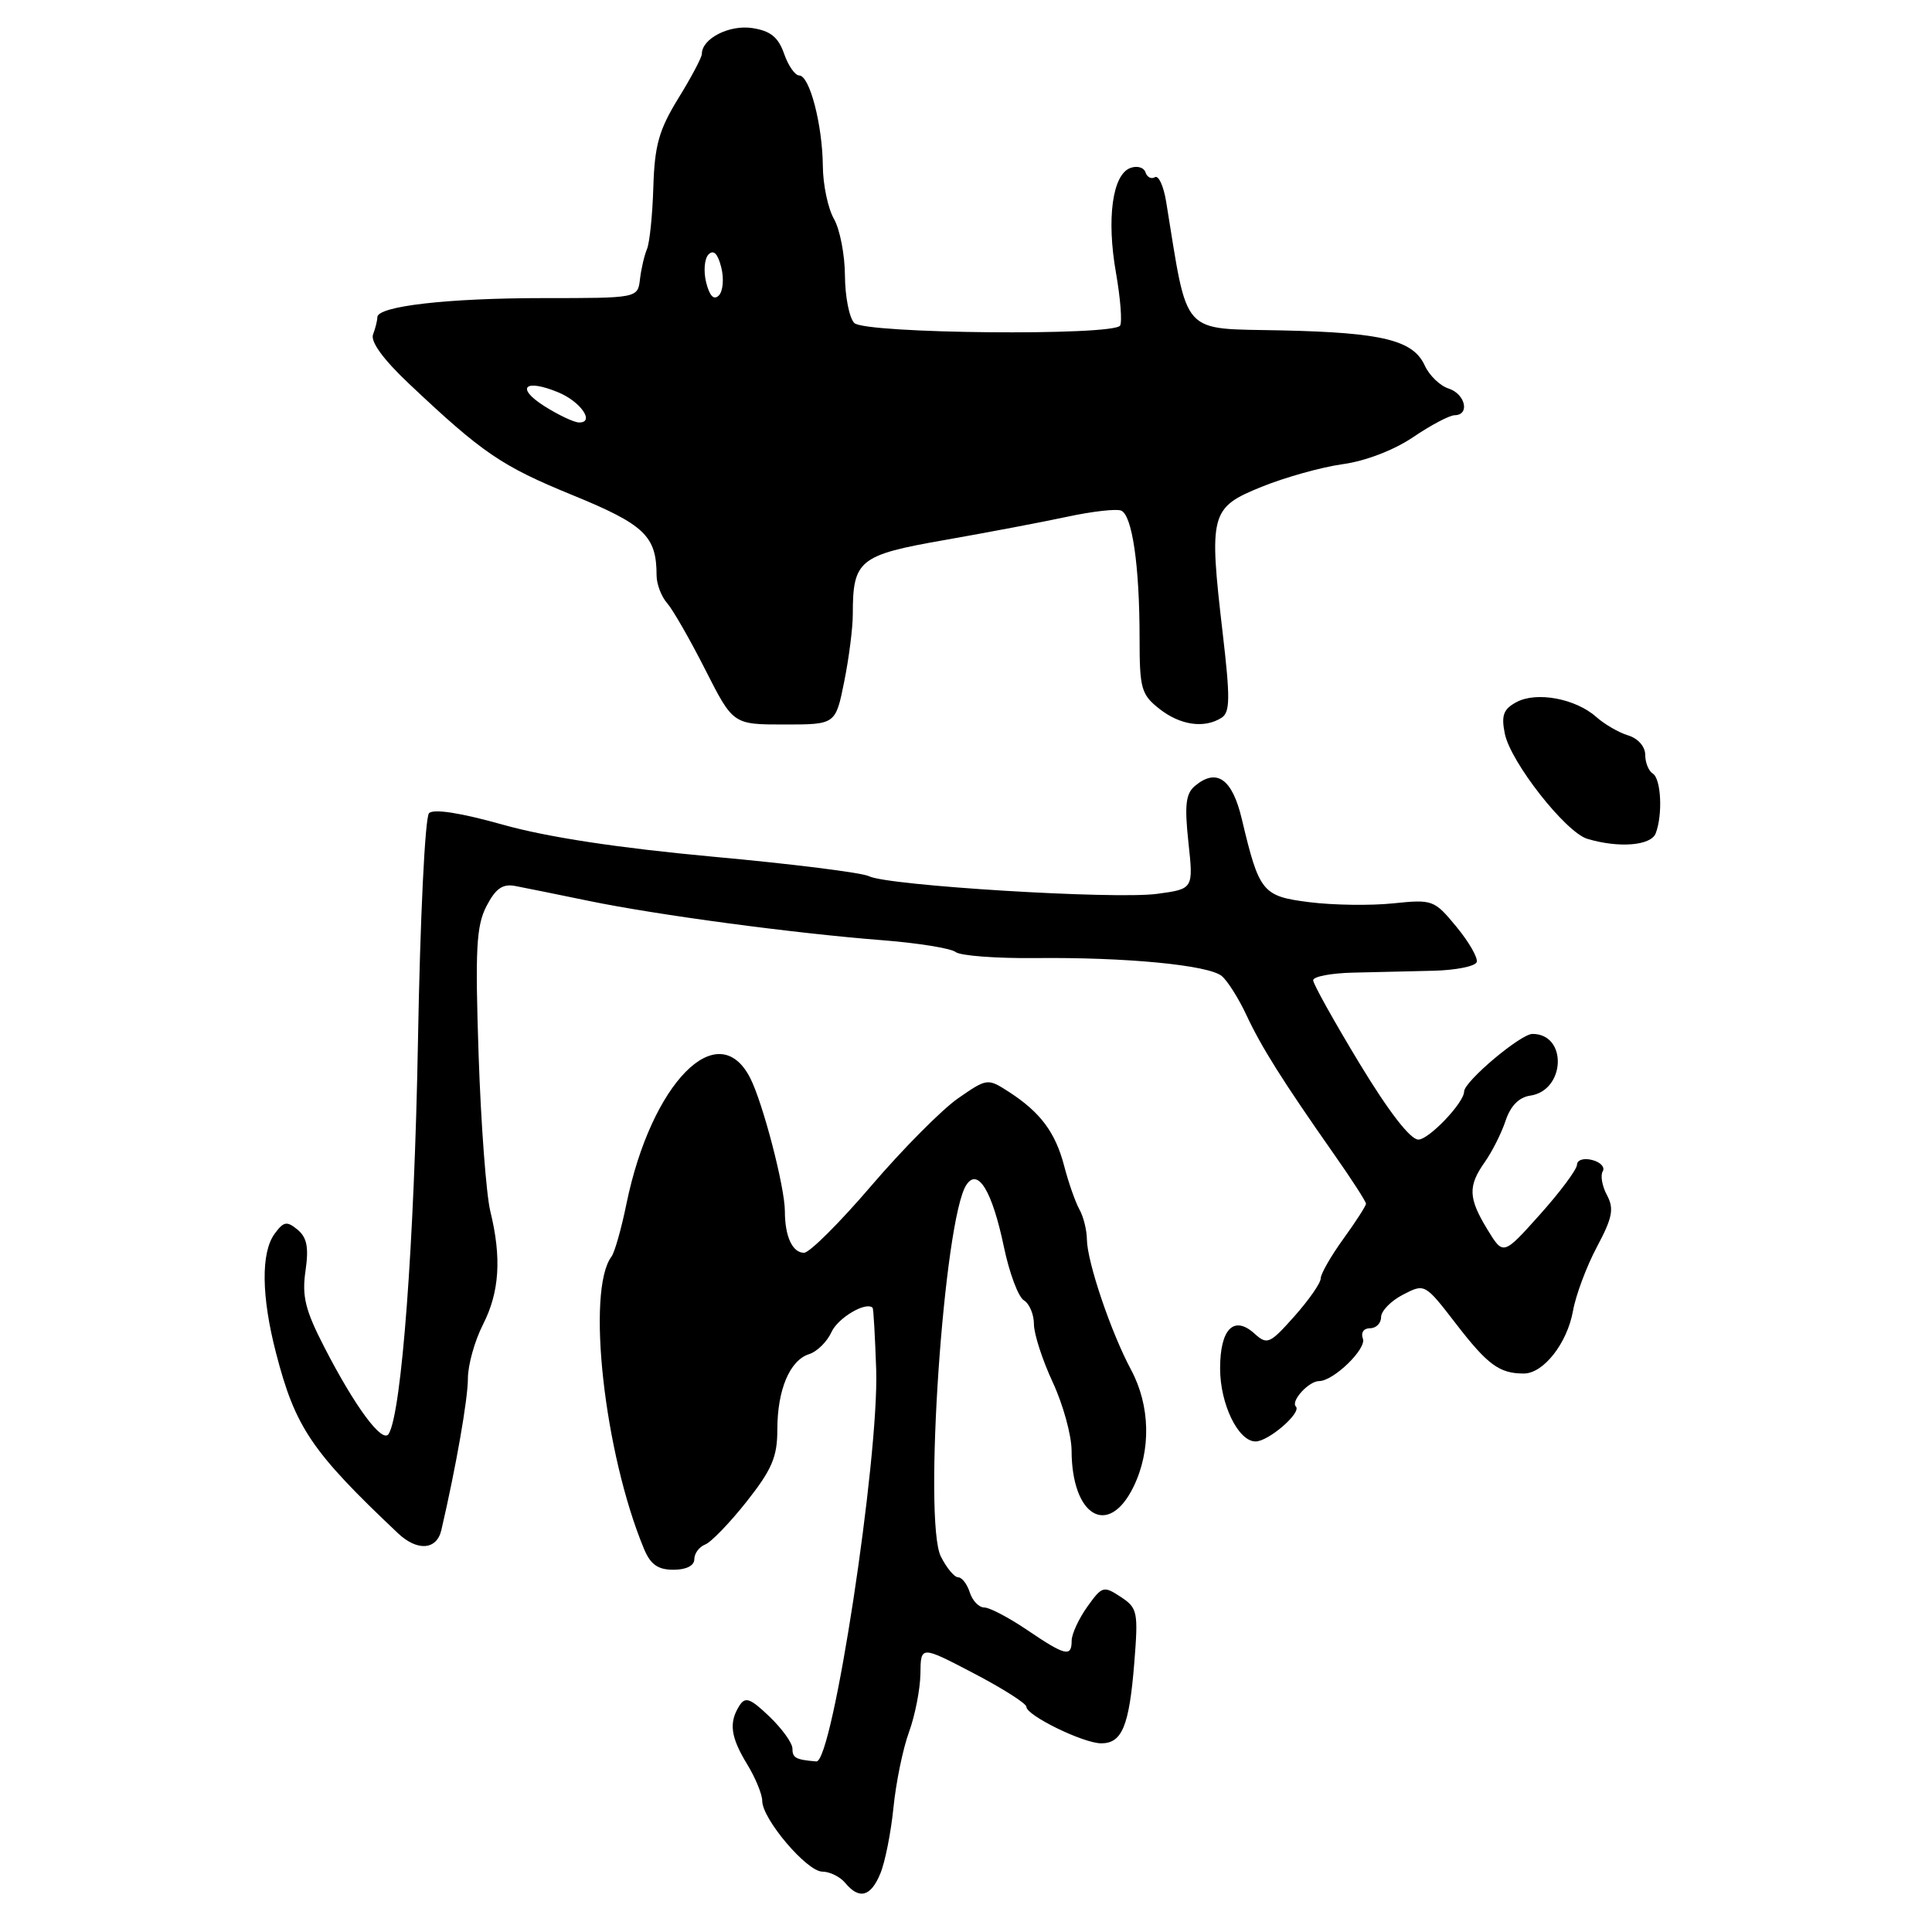 <?xml version="1.0" encoding="UTF-8" standalone="no"?>
<!DOCTYPE svg PUBLIC "-//W3C//DTD SVG 1.1//EN" "http://www.w3.org/Graphics/SVG/1.1/DTD/svg11.dtd" >
<svg xmlns="http://www.w3.org/2000/svg" xmlns:xlink="http://www.w3.org/1999/xlink" version="1.1" viewBox="0 0 256 256">
 <g >
 <path fill="currentColor"
d=" M 116.65 248.25 C 117.28 246.74 118.06 242.80 118.39 239.50 C 118.72 236.20 119.64 231.70 120.45 229.50 C 121.25 227.30 121.93 223.82 121.96 221.78 C 122.00 218.05 122.00 218.05 129.00 221.71 C 132.85 223.72 136.00 225.72 136.00 226.16 C 136.00 227.31 143.56 231.00 145.92 231.00 C 148.69 231.00 149.63 228.69 150.30 220.32 C 150.84 213.56 150.73 213.06 148.49 211.59 C 146.23 210.10 146.02 210.17 144.06 212.92 C 142.93 214.51 142.00 216.53 142.00 217.40 C 142.00 219.61 141.16 219.41 136.10 215.98 C 133.68 214.34 131.12 213.00 130.42 213.00 C 129.71 213.00 128.85 212.10 128.50 211.00 C 128.15 209.90 127.46 209.00 126.96 209.00 C 126.46 209.00 125.43 207.76 124.67 206.25 C 122.32 201.57 125.07 161.50 128.05 157.00 C 129.58 154.68 131.48 157.83 133.03 165.26 C 133.75 168.69 134.93 171.86 135.67 172.30 C 136.40 172.74 137.00 174.16 137.00 175.45 C 137.00 176.74 138.12 180.21 139.49 183.15 C 140.86 186.09 141.98 190.17 141.99 192.20 C 142.01 200.95 146.88 203.80 150.20 197.00 C 152.55 192.18 152.42 186.26 149.87 181.50 C 147.20 176.52 144.06 167.23 144.02 164.24 C 144.01 162.99 143.56 161.19 143.02 160.24 C 142.49 159.28 141.58 156.70 141.01 154.50 C 139.84 150.03 137.86 147.38 133.67 144.67 C 130.86 142.86 130.79 142.87 126.94 145.54 C 124.80 147.03 119.63 152.24 115.45 157.12 C 111.28 162.00 107.26 166.00 106.54 166.00 C 105.00 166.00 104.00 163.83 104.00 160.50 C 104.00 157.31 101.08 146.11 99.40 142.83 C 95.13 134.51 86.30 143.49 83.01 159.50 C 82.34 162.80 81.44 165.95 81.03 166.50 C 77.66 170.97 80.06 192.58 85.34 205.25 C 86.20 207.31 87.18 208.00 89.24 208.00 C 90.93 208.00 92.00 207.46 92.00 206.61 C 92.00 205.84 92.64 204.97 93.43 204.66 C 94.22 204.36 96.69 201.80 98.93 198.97 C 102.28 194.73 103.00 193.05 103.00 189.46 C 103.00 184.16 104.64 180.25 107.21 179.43 C 108.26 179.10 109.60 177.78 110.18 176.50 C 111.04 174.61 114.76 172.42 115.63 173.29 C 115.74 173.41 115.95 177.10 116.10 181.50 C 116.47 193.29 110.32 233.58 108.17 233.40 C 105.43 233.17 105.00 232.93 105.00 231.69 C 105.00 230.96 103.63 229.06 101.95 227.45 C 99.41 225.02 98.75 224.78 97.97 226.02 C 96.55 228.26 96.81 230.17 99.00 233.77 C 100.10 235.57 101.00 237.76 101.00 238.63 C 101.00 241.03 106.92 248.00 108.96 248.00 C 109.95 248.00 111.32 248.68 112.00 249.50 C 113.86 251.74 115.38 251.33 116.65 248.25 Z  M 58.48 202.75 C 60.43 194.36 62.00 185.39 62.00 182.65 C 62.00 180.87 62.90 177.66 64.00 175.50 C 66.19 171.21 66.48 166.66 64.97 160.50 C 64.43 158.30 63.73 149.00 63.42 139.83 C 62.95 125.75 63.11 122.69 64.46 120.07 C 65.68 117.72 66.60 117.08 68.28 117.40 C 69.50 117.63 73.88 118.52 78.00 119.37 C 86.98 121.23 105.26 123.68 117.00 124.59 C 121.67 124.96 126.01 125.66 126.63 126.15 C 127.25 126.64 131.98 127.00 137.13 126.95 C 149.16 126.82 160.12 127.87 161.89 129.33 C 162.65 129.96 164.12 132.28 165.15 134.49 C 167.15 138.77 169.95 143.22 176.75 152.92 C 179.09 156.25 181.00 159.21 181.00 159.50 C 181.00 159.78 179.65 161.88 178.00 164.16 C 176.35 166.44 175.00 168.80 175.00 169.40 C 175.00 170.01 173.43 172.26 171.51 174.42 C 168.26 178.07 167.91 178.23 166.24 176.72 C 163.50 174.23 161.67 176.08 161.67 181.33 C 161.67 186.05 164.07 191.00 166.37 191.00 C 168.09 191.00 172.51 187.17 171.71 186.37 C 170.99 185.66 173.42 183.00 174.79 183.00 C 176.69 183.00 181.11 178.72 180.59 177.38 C 180.29 176.59 180.69 176.00 181.53 176.00 C 182.34 176.00 183.00 175.34 183.00 174.53 C 183.00 173.71 184.30 172.38 185.90 171.55 C 188.80 170.05 188.80 170.06 192.95 175.44 C 197.13 180.86 198.69 182.00 201.91 182.00 C 204.52 182.00 207.66 177.99 208.43 173.70 C 208.80 171.61 210.23 167.79 211.60 165.22 C 213.67 161.33 213.89 160.17 212.93 158.36 C 212.29 157.17 212.04 155.75 212.37 155.21 C 212.70 154.67 212.08 153.99 210.99 153.71 C 209.86 153.41 208.98 153.69 208.96 154.34 C 208.93 154.98 206.73 157.94 204.05 160.93 C 199.19 166.36 199.19 166.36 197.10 162.93 C 194.55 158.75 194.49 157.17 196.75 153.97 C 197.71 152.61 198.95 150.15 199.50 148.50 C 200.15 146.54 201.28 145.39 202.75 145.18 C 207.44 144.51 207.73 137.00 203.06 137.00 C 201.49 137.00 194.00 143.31 194.00 144.64 C 194.00 146.11 189.34 151.00 187.94 151.00 C 186.87 151.00 184.00 147.28 180.13 140.89 C 176.76 135.32 174.00 130.37 174.00 129.89 C 174.00 129.40 176.36 128.95 179.25 128.88 C 182.14 128.81 186.94 128.70 189.92 128.63 C 192.89 128.56 195.48 128.04 195.67 127.48 C 195.86 126.93 194.65 124.82 192.99 122.81 C 190.05 119.24 189.84 119.16 184.60 119.70 C 181.64 120.01 176.67 119.94 173.55 119.55 C 167.26 118.76 166.86 118.27 164.54 108.50 C 163.28 103.20 161.22 101.74 158.36 104.12 C 157.12 105.14 156.94 106.65 157.47 111.60 C 158.14 117.79 158.14 117.79 153.32 118.44 C 147.72 119.20 117.55 117.35 115.14 116.10 C 114.24 115.64 104.95 114.47 94.50 113.52 C 81.93 112.36 72.51 110.93 66.65 109.28 C 61.06 107.71 57.46 107.14 56.85 107.75 C 56.32 108.28 55.67 121.63 55.38 138.10 C 54.90 164.71 53.22 187.22 51.50 190.00 C 50.68 191.33 47.06 186.45 42.97 178.50 C 40.45 173.61 39.99 171.75 40.48 168.40 C 40.93 165.30 40.68 163.98 39.43 162.94 C 38.01 161.77 37.59 161.84 36.39 163.48 C 34.56 165.98 34.63 171.78 36.58 179.30 C 39.13 189.16 41.30 192.36 52.74 203.17 C 55.29 205.58 57.87 205.39 58.48 202.75 Z  M 219.39 110.42 C 220.34 107.95 220.11 103.18 219.00 102.50 C 218.45 102.16 218.00 101.04 218.00 100.01 C 218.00 98.93 217.04 97.84 215.75 97.45 C 214.51 97.08 212.60 95.97 211.50 94.99 C 208.77 92.57 203.61 91.60 200.95 93.03 C 199.21 93.96 198.91 94.78 199.39 97.19 C 200.14 100.97 207.45 110.28 210.33 111.15 C 214.50 112.40 218.76 112.06 219.39 110.42 Z  M 111.86 90.33 C 112.49 87.22 113.00 83.20 113.00 81.40 C 113.00 74.21 113.82 73.54 125.15 71.56 C 130.84 70.56 138.16 69.17 141.42 68.47 C 144.67 67.77 147.88 67.40 148.54 67.65 C 150.02 68.22 151.00 74.93 151.00 84.57 C 151.00 91.25 151.22 92.03 153.63 93.93 C 156.40 96.10 159.57 96.56 161.86 95.11 C 163.00 94.39 163.02 92.51 162.01 83.87 C 160.17 68.05 160.37 67.26 167.16 64.51 C 170.27 63.25 175.10 61.90 177.89 61.51 C 180.92 61.10 184.69 59.65 187.24 57.93 C 189.58 56.34 192.06 55.03 192.75 55.02 C 194.81 54.99 194.16 52.19 191.94 51.48 C 190.81 51.12 189.39 49.75 188.79 48.44 C 187.26 45.07 183.18 44.07 169.84 43.78 C 156.29 43.48 157.47 44.79 154.52 26.72 C 154.18 24.64 153.51 23.18 153.03 23.48 C 152.56 23.77 151.99 23.48 151.78 22.83 C 151.56 22.17 150.64 21.92 149.75 22.27 C 147.40 23.17 146.61 29.00 147.87 36.13 C 148.46 39.51 148.71 42.66 148.42 43.14 C 147.55 44.53 114.62 44.22 113.20 42.80 C 112.54 42.14 111.98 39.33 111.96 36.55 C 111.95 33.77 111.29 30.38 110.50 29.00 C 109.71 27.62 109.05 24.48 109.03 22.00 C 108.98 16.53 107.28 10.00 105.90 10.00 C 105.35 10.00 104.44 8.70 103.89 7.10 C 103.12 4.92 102.09 4.09 99.69 3.72 C 96.64 3.25 93.00 5.11 93.00 7.14 C 93.00 7.60 91.60 10.25 89.88 13.03 C 87.31 17.22 86.74 19.25 86.57 24.80 C 86.46 28.48 86.08 32.17 85.73 33.00 C 85.38 33.83 84.96 35.62 84.80 37.00 C 84.50 39.50 84.50 39.50 72.00 39.50 C 59.31 39.50 50.00 40.57 50.00 42.03 C 50.00 42.47 49.74 43.51 49.43 44.32 C 49.07 45.27 50.79 47.63 54.18 50.83 C 63.94 60.05 66.46 61.76 75.87 65.61 C 85.41 69.51 87.00 71.03 87.00 76.24 C 87.00 77.39 87.63 79.05 88.40 79.92 C 89.16 80.79 91.44 84.76 93.46 88.75 C 97.14 96.00 97.14 96.00 103.93 96.00 C 110.72 96.00 110.72 96.00 111.86 90.33 Z  M 72.09 53.79 C 68.28 51.35 69.54 50.15 73.98 51.99 C 76.95 53.22 78.87 56.01 76.72 55.98 C 76.05 55.97 73.97 54.98 72.09 53.79 Z  M 93.57 37.43 C 93.20 35.93 93.34 34.26 93.89 33.71 C 94.56 33.04 95.12 33.62 95.57 35.43 C 95.95 36.92 95.80 38.60 95.25 39.15 C 94.59 39.81 94.03 39.24 93.57 37.43 Z "/>
</g>
</svg>